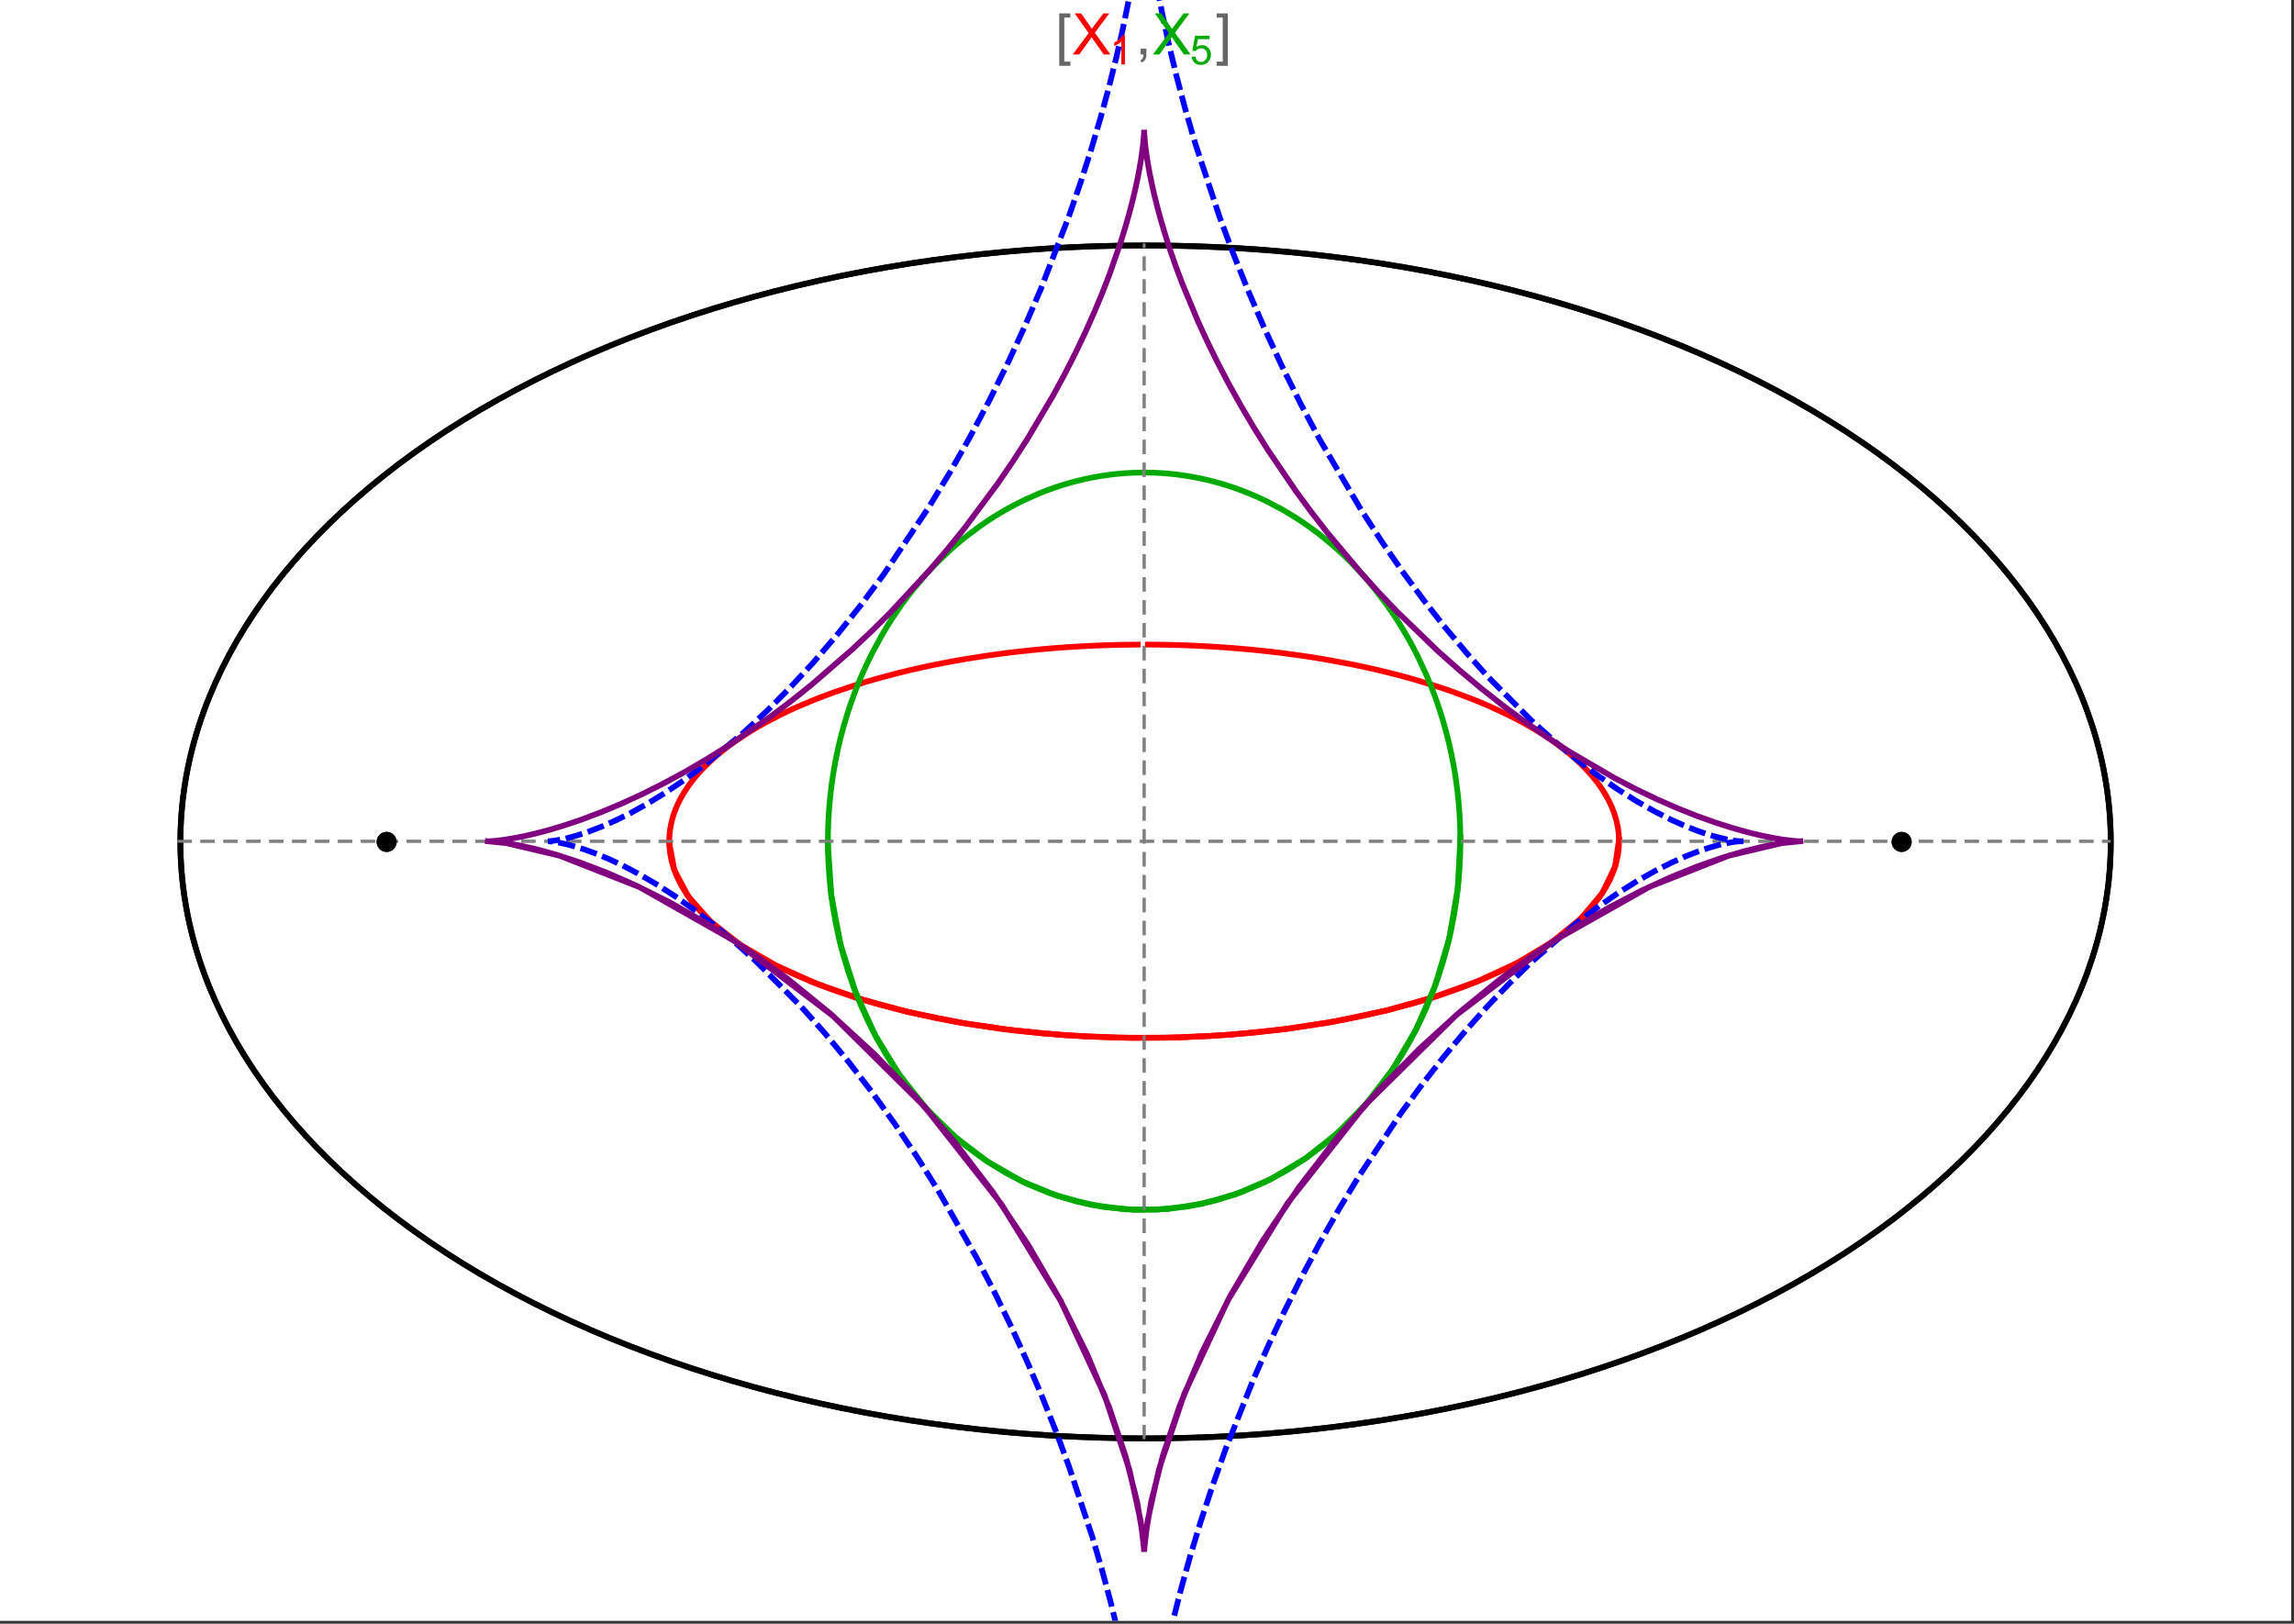 <?xml version="1.0" encoding="UTF-8"?>
<svg xmlns="http://www.w3.org/2000/svg" xmlns:xlink="http://www.w3.org/1999/xlink" width="801pt" height="567pt" viewBox="0 0 801 567" version="1.1">
<rect x="0" y="0" width="801" height="567" fill="#333333" stroke="none"/>
<defs>
<g>
<symbol overflow="visible" id="glyph0-0">
<path style="stroke:none;" d="M 1.25 0 L 1.25 -15.996 L 8.75 -15.996 L 8.75 0 Z M 2.5 -1.25 L 7.5 -1.25 L 7.5 -14.746 L 2.5 -14.746 Z "/>
</symbol>
<symbol overflow="visible" id="glyph0-1">
<path style="stroke:none;" d="M 5.242 3.984 L 1.359 3.984 L 1.359 -14.316 L 5.242 -14.316 L 5.242 -12.859 L 3.117 -12.859 L 3.117 2.52 L 5.242 2.52 Z "/>
</symbol>
<symbol overflow="visible" id="glyph0-2">
<path style="stroke:none;" d="M 4.199 3.984 L 0.32 3.984 L 0.32 2.52 L 2.441 2.52 L 2.441 -12.859 L 0.32 -12.859 L 0.32 -14.316 L 4.199 -14.316 Z "/>
</symbol>
<symbol overflow="visible" id="glyph1-0">
<path style="stroke:none;" d="M 2.5 0 L 2.5 -12.5 L 12.5 -12.5 L 12.5 0 Z M 2.812 -0.312 L 12.188 -0.312 L 12.188 -12.188 L 2.812 -12.188 Z "/>
</symbol>
<symbol overflow="visible" id="glyph1-1">
<path style="stroke:none;" d="M 0.086 0 L 5.625 -7.461 L 0.742 -14.316 L 3 -14.316 L 5.594 -10.645 C 6.133 -9.879 6.52 -9.293 6.75 -8.887 C 7.066 -9.406 7.441 -9.949 7.883 -10.516 L 10.762 -14.316 L 12.82 -14.316 L 7.793 -7.57 L 13.211 0 L 10.867 0 L 7.266 -5.109 C 7.062 -5.398 6.852 -5.715 6.641 -6.062 C 6.32 -5.539 6.094 -5.184 5.957 -4.992 L 2.363 0 Z "/>
</symbol>
<symbol overflow="visible" id="glyph1-2">
<path style="stroke:none;" d="M 1.777 0 L 1.777 -2 L 3.781 -2 L 3.781 0 C 3.777 0.734 3.648 1.328 3.391 1.781 C 3.129 2.234 2.715 2.582 2.148 2.832 L 1.66 2.078 C 2.027 1.914 2.301 1.676 2.48 1.363 C 2.652 1.047 2.75 0.594 2.773 0 Z "/>
</symbol>
<symbol overflow="visible" id="glyph2-0">
<path style="stroke:none;" d="M 1.773 0 L 1.773 -8.875 L 8.875 -8.875 L 8.875 0 Z M 1.996 -0.223 L 8.652 -0.223 L 8.652 -8.652 L 1.996 -8.652 Z "/>
</symbol>
<symbol overflow="visible" id="glyph2-1">
<path style="stroke:none;" d="M 5.289 0 L 4.043 0 L 4.043 -7.953 C 3.738 -7.664 3.344 -7.379 2.859 -7.094 C 2.371 -6.805 1.934 -6.59 1.547 -6.449 L 1.547 -7.652 C 2.242 -7.98 2.852 -8.379 3.375 -8.848 C 3.898 -9.312 4.266 -9.766 4.484 -10.207 L 5.289 -10.207 Z "/>
</symbol>
<symbol overflow="visible" id="glyph2-2">
<path style="stroke:none;" d="M 0.59 -2.664 L 1.898 -2.773 C 1.996 -2.133 2.219 -1.652 2.574 -1.332 C 2.926 -1.008 3.355 -0.848 3.855 -0.852 C 4.457 -0.848 4.965 -1.074 5.379 -1.531 C 5.793 -1.98 6 -2.582 6.004 -3.336 C 6 -4.043 5.801 -4.605 5.402 -5.02 C 5.004 -5.43 4.48 -5.637 3.836 -5.637 C 3.43 -5.637 3.066 -5.543 2.746 -5.363 C 2.422 -5.176 2.168 -4.941 1.984 -4.652 L 0.812 -4.805 L 1.797 -10.027 L 6.852 -10.027 L 6.852 -8.832 L 2.793 -8.832 L 2.246 -6.102 C 2.852 -6.523 3.492 -6.738 4.168 -6.738 C 5.051 -6.738 5.801 -6.43 6.41 -5.816 C 7.02 -5.199 7.324 -4.41 7.328 -3.445 C 7.324 -2.523 7.055 -1.727 6.523 -1.062 C 5.867 -0.238 4.98 0.168 3.855 0.172 C 2.93 0.168 2.172 -0.086 1.59 -0.602 C 1.004 -1.117 0.672 -1.805 0.59 -2.664 Z "/>
</symbol>
</g>
<clipPath id="clip1">
  <path d="M 182 0 L 617 0 L 617 566 L 182 566 Z "/>
</clipPath>
</defs>
<g id="surface110">
<path style="fill-rule:nonzero;fill:rgb(99.998%,99.998%,99.998%);fill-opacity:1;stroke-width:0.03;stroke-linecap:butt;stroke-linejoin:miter;stroke:rgb(99.998%,99.998%,99.998%);stroke-opacity:1;stroke-miterlimit:10;" d="M 74 579 L 874 579 L 874 13 L 74 13 Z " transform="matrix(1,0,0,1,-74,-13)"/>
<path style="fill:none;stroke-width:2;stroke-linecap:square;stroke-linejoin:miter;stroke:rgb(0%,0%,0%);stroke-opacity:1;stroke-miterlimit:3.25;" d="M 811.012 307 C 811.012 251.758 775.508 198.777 712.305 159.719 C 649.102 120.656 563.383 98.711 474 98.711 C 384.617 98.711 298.898 120.656 235.695 159.719 C 172.492 198.777 136.988 251.758 136.988 307 C 136.988 362.242 172.492 415.223 235.695 454.281 C 298.898 493.344 384.617 515.289 474 515.289 C 563.383 515.289 649.102 493.344 712.305 454.281 C 775.508 415.223 811.012 362.242 811.012 307 Z " transform="matrix(1,0,0,1,-74,-13)"/>
<path style="fill:none;stroke-width:1;stroke-linecap:square;stroke-linejoin:miter;stroke:rgb(50%,50%,50%);stroke-opacity:1;stroke-dasharray:4,4;stroke-miterlimit:3.25;" d="M 136.488 306.777 L 810.512 306.777 " transform="matrix(1,0,0,1,-74,-13)"/>
<path style="fill:none;stroke-width:1;stroke-linecap:square;stroke-linejoin:miter;stroke:rgb(50%,50%,50%);stroke-opacity:1;stroke-dasharray:4,4;stroke-miterlimit:3.25;" d="M 473.5 515.066 L 473.5 98.488 " transform="matrix(1,0,0,1,-74,-13)"/>
<path style="fill:none;stroke-width:2;stroke-linecap:square;stroke-linejoin:miter;stroke:rgb(99.998%,0%,0%);stroke-opacity:1;stroke-miterlimit:3.25;" d="M 307.68 307.383 L 309.469 316.859 L 314.359 326.082 L 322.137 334.836 L 332.492 342.922 L 345.02 350.203 L 359.281 356.574 L 374.824 361.98 L 391.215 366.414 L 409.477 370.141 L 427.828 372.809 L 445.906 374.508 L 463.441 375.34 L 480.223 375.41 L 496.113 374.824 L 511.027 373.684 L 524.922 372.082 L 536.961 370.238 L 548.109 368.121 L 558.387 365.785 L 567.832 363.27 L 576.48 360.617 L 584.367 357.855 L 591.543 355.02 L 598.051 352.125 L 603.816 349.254 L 609.016 346.363 L 613.688 343.469 L 617.863 340.574 L 621.578 337.695 L 624.859 334.836 L 627.742 332 L 630.246 329.199 L 632.562 326.195 L 634.496 323.238 L 636.066 320.328 L 637.305 317.465 L 638.23 314.656 L 638.863 311.902 L 639.223 309.199 L 639.324 306.551 L 639.203 304.129 L 638.883 301.754 L 638.375 299.43 L 637.691 297.148 L 636.836 294.918 L 635.824 292.734 L 634.66 290.598 L 633.355 288.508 L 631.785 286.297 L 630.062 284.137 L 628.191 282.031 L 626.188 279.98 L 624.055 277.984 L 621.793 276.035 L 616.926 272.301 L 614.375 270.539 L 611.727 268.832 L 608.98 267.168 L 606.148 265.555 L 603.227 263.992 L 600.223 262.473 L 593.984 259.582 L 590.973 258.297 L 587.902 257.051 L 581.59 254.684 L 578.355 253.562 L 575.066 252.48 L 568.352 250.434 L 564.637 249.391 L 560.871 248.395 L 557.059 247.445 L 553.203 246.543 L 549.305 245.684 L 545.367 244.875 L 537.387 243.391 L 533.617 242.758 L 529.82 242.168 L 525.996 241.621 L 522.152 241.109 L 518.289 240.641 L 514.402 240.211 L 510.5 239.82 L 506.582 239.469 L 502.73 239.164 L 498.863 238.895 L 494.988 238.668 L 491.102 238.477 L 487.211 238.32 L 483.312 238.207 L 479.414 238.129 L 474.789 238.09 " transform="matrix(1,0,0,1,-74,-13)"/>
<path style="fill:none;stroke-width:2;stroke-linecap:square;stroke-linejoin:miter;stroke:rgb(99.998%,0%,0%);stroke-opacity:1;stroke-miterlimit:3.25;" d="M 471.273 238.094 L 467.039 238.141 L 462.805 238.23 L 458.578 238.367 L 454.359 238.547 L 450.145 238.773 L 445.945 239.043 L 441.758 239.355 L 437.867 239.691 L 433.988 240.066 L 430.125 240.477 L 426.285 240.93 L 422.461 241.422 L 418.656 241.953 L 411.125 243.133 L 407.09 243.836 L 403.086 244.586 L 399.117 245.387 L 395.188 246.23 L 391.301 247.121 L 387.457 248.059 L 379.91 250.074 L 376.277 251.133 L 372.699 252.234 L 365.707 254.578 L 362.301 255.82 L 358.957 257.105 L 352.469 259.82 L 349.543 261.148 L 346.68 262.52 L 341.164 265.383 L 338.516 266.879 L 335.945 268.414 L 331.051 271.609 L 328.543 273.418 L 326.145 275.273 L 323.859 277.18 L 321.691 279.137 L 319.652 281.145 L 317.742 283.207 L 315.969 285.32 L 314.348 287.488 L 312.969 289.559 L 311.73 291.676 L 310.641 293.84 L 309.707 296.051 L 308.938 298.312 L 308.34 300.621 L 307.93 302.973 L 307.707 305.379 L 307.703 308.035 L 307.949 310.75 L 308.473 313.52 L 309.289 316.344 L 310.418 319.223 L 311.879 322.148 L 313.703 325.129 L 315.91 328.156 L 318.48 331.168 L 321.48 334.219 L 324.945 337.301 L 328.906 340.406 L 333.402 343.527 L 338.473 346.652 L 344.168 349.766 L 350.527 352.859 L 357.102 355.703 L 364.344 358.484 L 372.289 361.188 L 380.98 363.781 L 390.453 366.234 L 400.75 368.504 L 411.895 370.551 L 423.91 372.324 L 437.93 373.867 L 452.961 374.938 L 468.961 375.441 L 485.836 375.277 L 503.438 374.34 L 521.551 372.52 L 539.895 369.719 L 558.098 365.855 L 574.371 361.297 L 589.742 355.766 L 603.777 349.277 L 616.02 341.891 L 626.039 333.719 L 633.445 324.906 L 637.938 315.652 L 639.32 306.172 " transform="matrix(1,0,0,1,-74,-13)"/>
<path style="fill:none;stroke-width:2;stroke-linecap:square;stroke-linejoin:miter;stroke:rgb(0%,66.666%,0%);stroke-opacity:1;stroke-miterlimit:3.25;" d="M 363.078 307.91 L 364.27 325.68 L 367.523 342.969 L 372.707 359.375 L 379.598 374.539 L 387.941 388.184 L 397.441 400.129 L 407.789 410.266 L 418.703 418.57 L 430.867 425.559 L 443.086 430.562 L 455.125 433.75 L 466.801 435.305 L 477.977 435.438 L 488.559 434.34 L 498.492 432.203 L 507.742 429.195 L 515.758 425.742 L 523.184 421.773 L 530.027 417.391 L 536.316 412.68 L 542.074 407.703 L 547.328 402.531 L 552.109 397.211 L 556.441 391.789 L 560.281 386.406 L 563.742 380.988 L 566.852 375.559 L 569.633 370.137 L 572.109 364.738 L 574.293 359.375 L 576.211 354.062 L 577.879 348.805 L 579.422 343.18 L 580.711 337.633 L 581.758 332.18 L 582.582 326.816 L 583.199 321.551 L 583.617 316.383 L 583.859 311.316 L 583.926 306.355 L 583.844 301.812 L 583.633 297.363 L 583.293 293 L 582.836 288.73 L 582.27 284.547 L 581.594 280.453 L 580.82 276.449 L 579.949 272.531 L 578.902 268.383 L 577.758 264.336 L 576.512 260.391 L 575.18 256.547 L 573.758 252.801 L 572.25 249.152 L 569.008 242.145 L 567.312 238.848 L 565.547 235.641 L 563.719 232.527 L 561.832 229.504 L 559.887 226.57 L 557.887 223.727 L 553.734 218.301 L 551.727 215.895 L 549.684 213.562 L 545.48 209.125 L 543.324 207.02 L 541.137 204.992 L 536.664 201.156 L 534.188 199.199 L 531.68 197.332 L 529.145 195.555 L 526.574 193.859 L 523.98 192.254 L 521.359 190.73 L 516.043 187.949 L 513.531 186.77 L 511.004 185.664 L 508.457 184.633 L 505.898 183.676 L 503.324 182.797 L 500.738 181.988 L 498.141 181.258 L 495.531 180.598 L 492.965 180.027 L 490.391 179.527 L 487.809 179.098 L 485.223 178.738 L 482.629 178.453 L 480.035 178.238 L 477.438 178.094 L 474.359 178.016 " transform="matrix(1,0,0,1,-74,-13)"/>
<path style="fill:none;stroke-width:2;stroke-linecap:square;stroke-linejoin:miter;stroke:rgb(0%,66.666%,0%);stroke-opacity:1;stroke-miterlimit:3.25;" d="M 472.016 178.023 L 469.195 178.109 L 466.379 178.277 L 463.562 178.531 L 460.754 178.871 L 457.949 179.293 L 455.152 179.801 L 452.363 180.391 L 449.77 181.02 L 447.188 181.719 L 444.617 182.492 L 442.059 183.34 L 439.512 184.262 L 436.98 185.258 L 431.965 187.465 L 429.277 188.789 L 426.609 190.195 L 423.969 191.691 L 421.352 193.273 L 418.762 194.945 L 416.203 196.699 L 411.176 200.48 L 408.758 202.465 L 406.375 204.531 L 401.719 208.926 L 399.449 211.254 L 397.223 213.664 L 392.902 218.754 L 390.953 221.246 L 389.047 223.812 L 385.375 229.18 L 383.613 231.98 L 381.902 234.859 L 378.641 240.855 L 376.973 244.238 L 375.375 247.719 L 373.852 251.293 L 372.406 254.961 L 371.051 258.73 L 369.777 262.594 L 368.598 266.555 L 367.516 270.617 L 366.598 274.5 L 365.773 278.469 L 365.051 282.527 L 364.426 286.672 L 363.914 290.91 L 363.52 295.234 L 363.242 299.648 L 363.098 304.152 L 363.09 309.137 L 363.258 314.223 L 363.605 319.414 L 364.148 324.711 L 364.902 330.105 L 365.875 335.598 L 367.086 341.18 L 368.559 346.852 L 370.27 352.5 L 372.27 358.219 L 374.574 363.996 L 377.211 369.816 L 380.207 375.668 L 383.582 381.523 L 387.375 387.367 L 391.609 393.16 L 395.988 398.492 L 400.812 403.711 L 406.102 408.777 L 411.891 413.637 L 418.199 418.234 L 425.055 422.488 L 432.477 426.328 L 440.477 429.652 L 449.812 432.547 L 459.824 434.551 L 470.477 435.496 L 481.715 435.188 L 493.434 433.426 L 505.5 430.02 L 517.715 424.773 L 529.832 417.527 L 540.672 408.98 L 550.906 398.609 L 560.254 386.445 L 568.406 372.602 L 575.078 357.281 L 580.012 340.762 L 583 323.41 L 583.922 305.641 " transform="matrix(1,0,0,1,-74,-13)"/>
<path style="fill:none;stroke-width:2;stroke-linecap:square;stroke-linejoin:miter;stroke:rgb(0%,0%,0%);stroke-opacity:1;stroke-miterlimit:3.25;" d="M 811.012 307 C 811.012 251.758 775.508 198.777 712.305 159.719 C 649.102 120.656 563.383 98.711 474 98.711 C 384.617 98.711 298.898 120.656 235.695 159.719 C 172.492 198.777 136.988 251.758 136.988 307 C 136.988 362.242 172.492 415.223 235.695 454.281 C 298.898 493.344 384.617 515.289 474 515.289 C 563.383 515.289 649.102 493.344 712.305 454.281 C 775.508 415.223 811.012 362.242 811.012 307 Z " transform="matrix(1,0,0,1,-74,-13)"/>
<path style="fill:none;stroke-width:1;stroke-linecap:square;stroke-linejoin:miter;stroke:rgb(50%,50%,50%);stroke-opacity:1;stroke-dasharray:4,4;stroke-miterlimit:3.25;" d="M 136.488 306.777 L 810.512 306.777 " transform="matrix(1,0,0,1,-74,-13)"/>
<path style="fill:none;stroke-width:1;stroke-linecap:square;stroke-linejoin:miter;stroke:rgb(50%,50%,50%);stroke-opacity:1;stroke-dasharray:4,4;stroke-miterlimit:3.25;" d="M 473.5 515.066 L 473.5 98.488 " transform="matrix(1,0,0,1,-74,-13)"/>
<path style=" stroke:none;fill-rule:evenodd;fill:rgb(0%,0%,0%);fill-opacity:1;" d="M 138.5 294 C 138.5 293.07 138.133 292.18 137.477 291.523 C 136.82 290.867 135.93 290.5 135 290.5 C 134.07 290.5 133.18 290.867 132.523 291.523 C 131.867 292.18 131.5 293.07 131.5 294 C 131.5 294.93 131.867 295.82 132.523 296.477 C 133.18 297.133 134.07 297.5 135 297.5 C 135.93 297.5 136.82 297.133 137.477 296.477 C 138.133 295.82 138.5 294.93 138.5 294 Z "/>
<path style=" stroke:none;fill-rule:evenodd;fill:rgb(0%,0%,0%);fill-opacity:1;" d="M 667.5 294 C 667.5 293.07 667.133 292.18 666.477 291.523 C 665.82 290.867 664.93 290.5 664 290.5 C 663.07 290.5 662.18 290.867 661.523 291.523 C 660.867 292.18 660.5 293.07 660.5 294 C 660.5 294.93 660.867 295.82 661.523 296.477 C 662.18 297.133 663.07 297.5 664 297.5 C 664.93 297.5 665.82 297.133 666.477 296.477 C 667.133 295.82 667.5 294.93 667.5 294 Z "/>
<g clip-path="url(#clip1)" clip-rule="nonzero">
<path style="fill:none;stroke-width:2;stroke-linecap:square;stroke-linejoin:miter;stroke:rgb(0%,0%,99.998%);stroke-opacity:1;stroke-dasharray:4,4;stroke-miterlimit:3.25;" d="M 681.781 306.777 L 681.473 306.789 L 680.547 306.859 L 679.008 307.059 L 676.875 307.445 L 674.152 308.074 L 670.867 309.008 L 667.039 310.293 L 662.691 311.988 L 657.43 314.336 L 651.637 317.27 L 645.355 320.836 L 638.641 325.066 L 631.543 329.996 L 624.117 335.648 L 608.504 349.16 L 600.977 356.477 L 593.355 364.422 L 585.699 372.984 L 578.047 382.129 L 570.449 391.832 L 562.949 402.055 L 548.406 423.883 L 541.578 435.152 L 534.992 446.727 L 528.676 458.539 L 522.656 470.535 L 516.961 482.645 L 511.605 494.793 L 501.98 518.945 L 497.391 531.793 L 493.246 544.344 L 489.551 556.504 L 486.305 568.188 L 483.488 579.305 L 481.09 589.766 L 479.09 599.496 L 477.461 608.414 L 476.246 615.949 L 475.305 622.664 L 474.605 628.516 L 474.113 633.465 L 473.793 637.473 L 473.609 640.516 L 473.523 642.57 L 473.5 643.625 L 473.473 642.441 L 473.371 640.086 L 473.145 636.57 L 472.746 631.926 L 472.133 626.195 L 471.258 619.418 L 470.082 611.656 L 468.602 603.133 L 466.766 593.785 L 464.547 583.684 L 461.926 572.906 L 458.883 561.531 L 455.402 549.648 L 447.121 524.703 L 442.652 512.695 L 437.809 500.551 L 432.594 488.348 L 427.031 476.152 L 421.133 464.039 L 414.922 452.078 L 401.664 428.863 L 394.086 416.812 L 386.281 405.227 L 378.305 394.168 L 370.207 383.688 L 362.039 373.84 L 353.859 364.66 L 337.691 348.41 L 330.332 341.82 L 323.164 335.871 L 316.23 330.562 L 309.574 325.879 L 303.242 321.805 L 297.281 318.316 L 291.723 315.387 L 286.613 312.98 L 282.07 311.086 L 278.02 309.617 L 274.488 308.52 L 271.5 307.746 L 269.074 307.242 L 267.227 306.949 L 265.973 306.816 L 265.32 306.777 L 265.297 306.777 L 265.984 306.734 L 267.383 306.582 L 269.473 306.238 L 272.242 305.633 L 275.672 304.688 L 279.73 303.344 L 284.383 301.535 L 289.234 299.375 L 294.543 296.719 L 300.27 293.531 L 306.379 289.781 L 312.828 285.438 L 319.574 280.484 L 333.785 268.703 L 341.781 261.266 L 349.91 253.094 L 358.113 244.207 L 366.328 234.629 L 374.5 224.402 L 382.574 213.562 L 398.223 190.266 L 405.562 178.164 L 412.621 165.719 L 419.363 152.996 L 425.758 140.082 L 431.777 127.055 L 437.395 114.004 L 447.359 88.184 L 451.41 76.434 L 455.078 64.969 L 458.363 53.863 L 461.27 43.184 L 463.809 33.008 L 465.996 23.395 L 467.844 14.41 L 469.371 6.109 L 470.699 -2.047 L 471.715 -9.266 L 472.453 -15.488 L 472.953 -20.664 L 473.266 -24.754 L 473.426 -27.723 L 473.488 -29.551 L 473.5 -30.219 L 473.504 -29.789 L 473.547 -28.352 L 473.664 -25.914 L 473.895 -22.492 L 474.281 -18.109 L 474.852 -12.797 L 475.645 -6.594 L 476.688 0.461 L 478.141 9.004 L 479.957 18.418 L 482.168 28.629 L 484.797 39.555 L 487.863 51.109 L 491.383 63.203 L 499.797 88.625 L 504.602 101.523 L 509.844 114.57 L 515.504 127.68 L 521.566 140.762 L 528.008 153.723 L 534.801 166.488 L 549.301 191.098 L 556.41 202.027 L 563.691 212.539 L 571.105 222.582 L 578.605 232.113 L 586.16 241.102 L 593.715 249.516 L 608.656 264.535 L 616.559 271.641 L 624.246 278.008 L 631.66 283.641 L 638.746 288.555 L 645.445 292.773 L 651.715 296.324 L 657.496 299.246 L 662.746 301.586 L 667.078 303.273 L 670.898 304.559 L 674.176 305.484 L 676.887 306.113 L 679.016 306.496 L 680.547 306.691 L 681.473 306.766 L 681.781 306.777 " transform="matrix(1,0,0,1,-74,-13)"/>
</g>
<path style="fill:none;stroke-width:2;stroke-linecap:square;stroke-linejoin:miter;stroke:rgb(50%,0%,50%);stroke-opacity:1;stroke-miterlimit:3.25;" d="M 244.332 306.777 L 250.863 307.434 L 269.43 311.82 L 297.246 322.766 L 330.418 341.547 L 364.793 367.719 L 396.746 399.355 L 423.719 433.613 L 444.414 467.371 L 459.641 500.129 L 468.371 526.277 L 472.32 544.262 L 473.434 553.637 L 473.508 554.84 L 474.016 548.926 L 475.98 537.27 L 480.027 521.352 L 485.91 503.895 L 493.816 484.996 L 503.578 465.531 L 514.934 446.207 L 527.562 427.57 L 541.121 410.023 L 555.273 393.828 L 569.699 379.152 L 583.832 366.312 L 597.707 355.016 L 611.125 345.223 L 623.918 336.867 L 635.945 329.844 L 647.098 324.043 L 657.301 319.348 L 666.492 315.625 L 675.277 312.543 L 682.812 310.305 L 689.094 308.758 L 694.137 307.758 L 697.973 307.176 L 700.637 306.891 L 702.184 306.789 L 702.668 306.777 L 702.215 306.766 L 700.941 306.688 L 698.898 306.488 L 696.145 306.121 L 692.734 305.543 L 688.727 304.715 L 684.168 303.609 L 679.121 302.199 L 673.156 300.309 L 666.742 298.023 L 659.945 295.328 L 652.824 292.219 L 645.434 288.688 L 637.84 284.742 L 622.23 275.637 L 614.465 270.602 L 606.684 265.207 L 598.934 259.477 L 591.25 253.434 L 583.664 247.098 L 576.211 240.492 L 561.812 226.586 L 555.375 219.832 L 549.137 212.941 L 537.328 198.84 L 531.781 191.68 L 526.484 184.484 L 516.68 170.078 L 511.816 162.316 L 507.273 154.633 L 503.055 147.059 L 499.164 139.621 L 495.59 132.355 L 492.336 125.285 L 486.75 111.859 L 484.547 105.965 L 482.59 100.336 L 480.871 94.992 L 479.375 89.953 L 478.09 85.234 L 477 80.855 L 476.098 76.828 L 475.359 73.168 L 474.785 69.945 L 474.344 67.102 L 474.016 64.637 L 473.785 62.57 L 473.637 60.898 L 473.551 59.633 L 473.512 58.777 L 473.5 58.332 L 473.5 58.316 L 473.488 58.785 L 473.441 59.738 L 473.34 61.176 L 473.16 63.086 L 472.879 65.465 L 472.477 68.301 L 471.93 71.586 L 471.273 75.043 L 470.457 78.871 L 469.469 83.051 L 468.289 87.566 L 466.91 92.41 L 465.316 97.562 L 461.441 108.723 L 458.934 115.199 L 456.125 121.949 L 453.008 128.941 L 449.574 136.148 L 445.816 143.543 L 441.73 151.09 L 432.586 166.523 L 427.621 174.199 L 422.348 181.906 L 410.91 197.273 L 404.766 204.875 L 398.359 212.375 L 384.812 226.969 L 378.203 233.531 L 371.426 239.91 L 357.477 252.023 L 350.352 257.719 L 343.156 263.148 L 328.695 273.137 L 320.879 278.035 L 313.145 282.547 L 305.535 286.664 L 298.102 290.379 L 290.898 293.684 L 283.98 296.582 L 277.41 299.07 L 271.242 301.164 L 265.906 302.773 L 261.031 304.066 L 256.668 305.062 L 252.875 305.793 L 249.707 306.289 L 247.219 306.586 L 245.469 306.73 L 244.508 306.773 L 244.418 306.777 L 245.391 306.82 L 247.48 306.996 L 250.742 307.414 L 255.223 308.195 L 260.961 309.473 L 267.98 311.383 L 276.289 314.086 L 285.688 317.66 L 296.281 322.312 L 308.012 328.191 L 320.785 335.461 L 334.473 344.262 L 348.906 354.719 L 363.883 366.926 L 379.141 380.93 L 393.359 395.598 L 407.273 411.73 L 420.582 429.164 L 432.957 447.625 L 444.066 466.723 L 453.605 485.918 L 461.328 504.527 L 467.078 521.699 L 471.074 537.535 L 473.004 549.086 L 473.492 554.883 L 473.574 553.551 L 474.711 544.059 L 478.715 525.969 L 487.512 499.746 L 502.809 466.953 L 523.555 433.219 L 550.547 399.023 L 582.492 367.469 L 616.82 341.387 L 649.926 322.684 L 677.668 311.793 L 696.172 307.426 L 702.668 306.777 " transform="matrix(1,0,0,1,-74,-13)"/>
<path style=" stroke:none;fill-rule:evenodd;fill:rgb(0%,0%,0%);fill-opacity:1;" d="M 138.5 294 C 138.5 293.07 138.133 292.18 137.477 291.523 C 136.82 290.867 135.93 290.5 135 290.5 C 134.07 290.5 133.18 290.867 132.523 291.523 C 131.867 292.18 131.5 293.07 131.5 294 C 131.5 294.93 131.867 295.82 132.523 296.477 C 133.18 297.133 134.07 297.5 135 297.5 C 135.93 297.5 136.82 297.133 137.477 296.477 C 138.133 295.82 138.5 294.93 138.5 294 Z "/>
<path style=" stroke:none;fill-rule:evenodd;fill:rgb(0%,0%,0%);fill-opacity:1;" d="M 667.5 294 C 667.5 293.07 667.133 292.18 666.477 291.523 C 665.82 290.867 664.93 290.5 664 290.5 C 663.07 290.5 662.18 290.867 661.523 291.523 C 660.867 292.18 660.5 293.07 660.5 294 C 660.5 294.93 660.867 295.82 661.523 296.477 C 662.18 297.133 663.07 297.5 664 297.5 C 664.93 297.5 665.82 297.133 666.477 296.477 C 667.133 295.82 667.5 294.93 667.5 294 Z "/>
<g style="fill:rgb(39.999%,39.999%,39.999%);fill-opacity:1;">
  <use xlink:href="#glyph0-1" x="368.5" y="19"/>
</g>
<g style="fill:rgb(99.998%,0%,0%);fill-opacity:1;">
  <use xlink:href="#glyph1-1" x="374.5" y="19"/>
</g>
<g style="fill:rgb(99.998%,0%,0%);fill-opacity:1;">
  <use xlink:href="#glyph2-1" x="387.5" y="22.5"/>
</g>
<g style="fill:rgb(39.999%,39.999%,39.999%);fill-opacity:1;">
  <use xlink:href="#glyph1-2" x="396.5" y="19"/>
</g>
<g style="fill:rgb(0%,66.666%,0%);fill-opacity:1;">
  <use xlink:href="#glyph1-1" x="402.5" y="19"/>
</g>
<g style="fill:rgb(0%,66.666%,0%);fill-opacity:1;">
  <use xlink:href="#glyph2-2" x="415.5" y="22.5"/>
</g>
<g style="fill:rgb(39.999%,39.999%,39.999%);fill-opacity:1;">
  <use xlink:href="#glyph0-2" x="424.5" y="19"/>
</g>
</g>
</svg>
